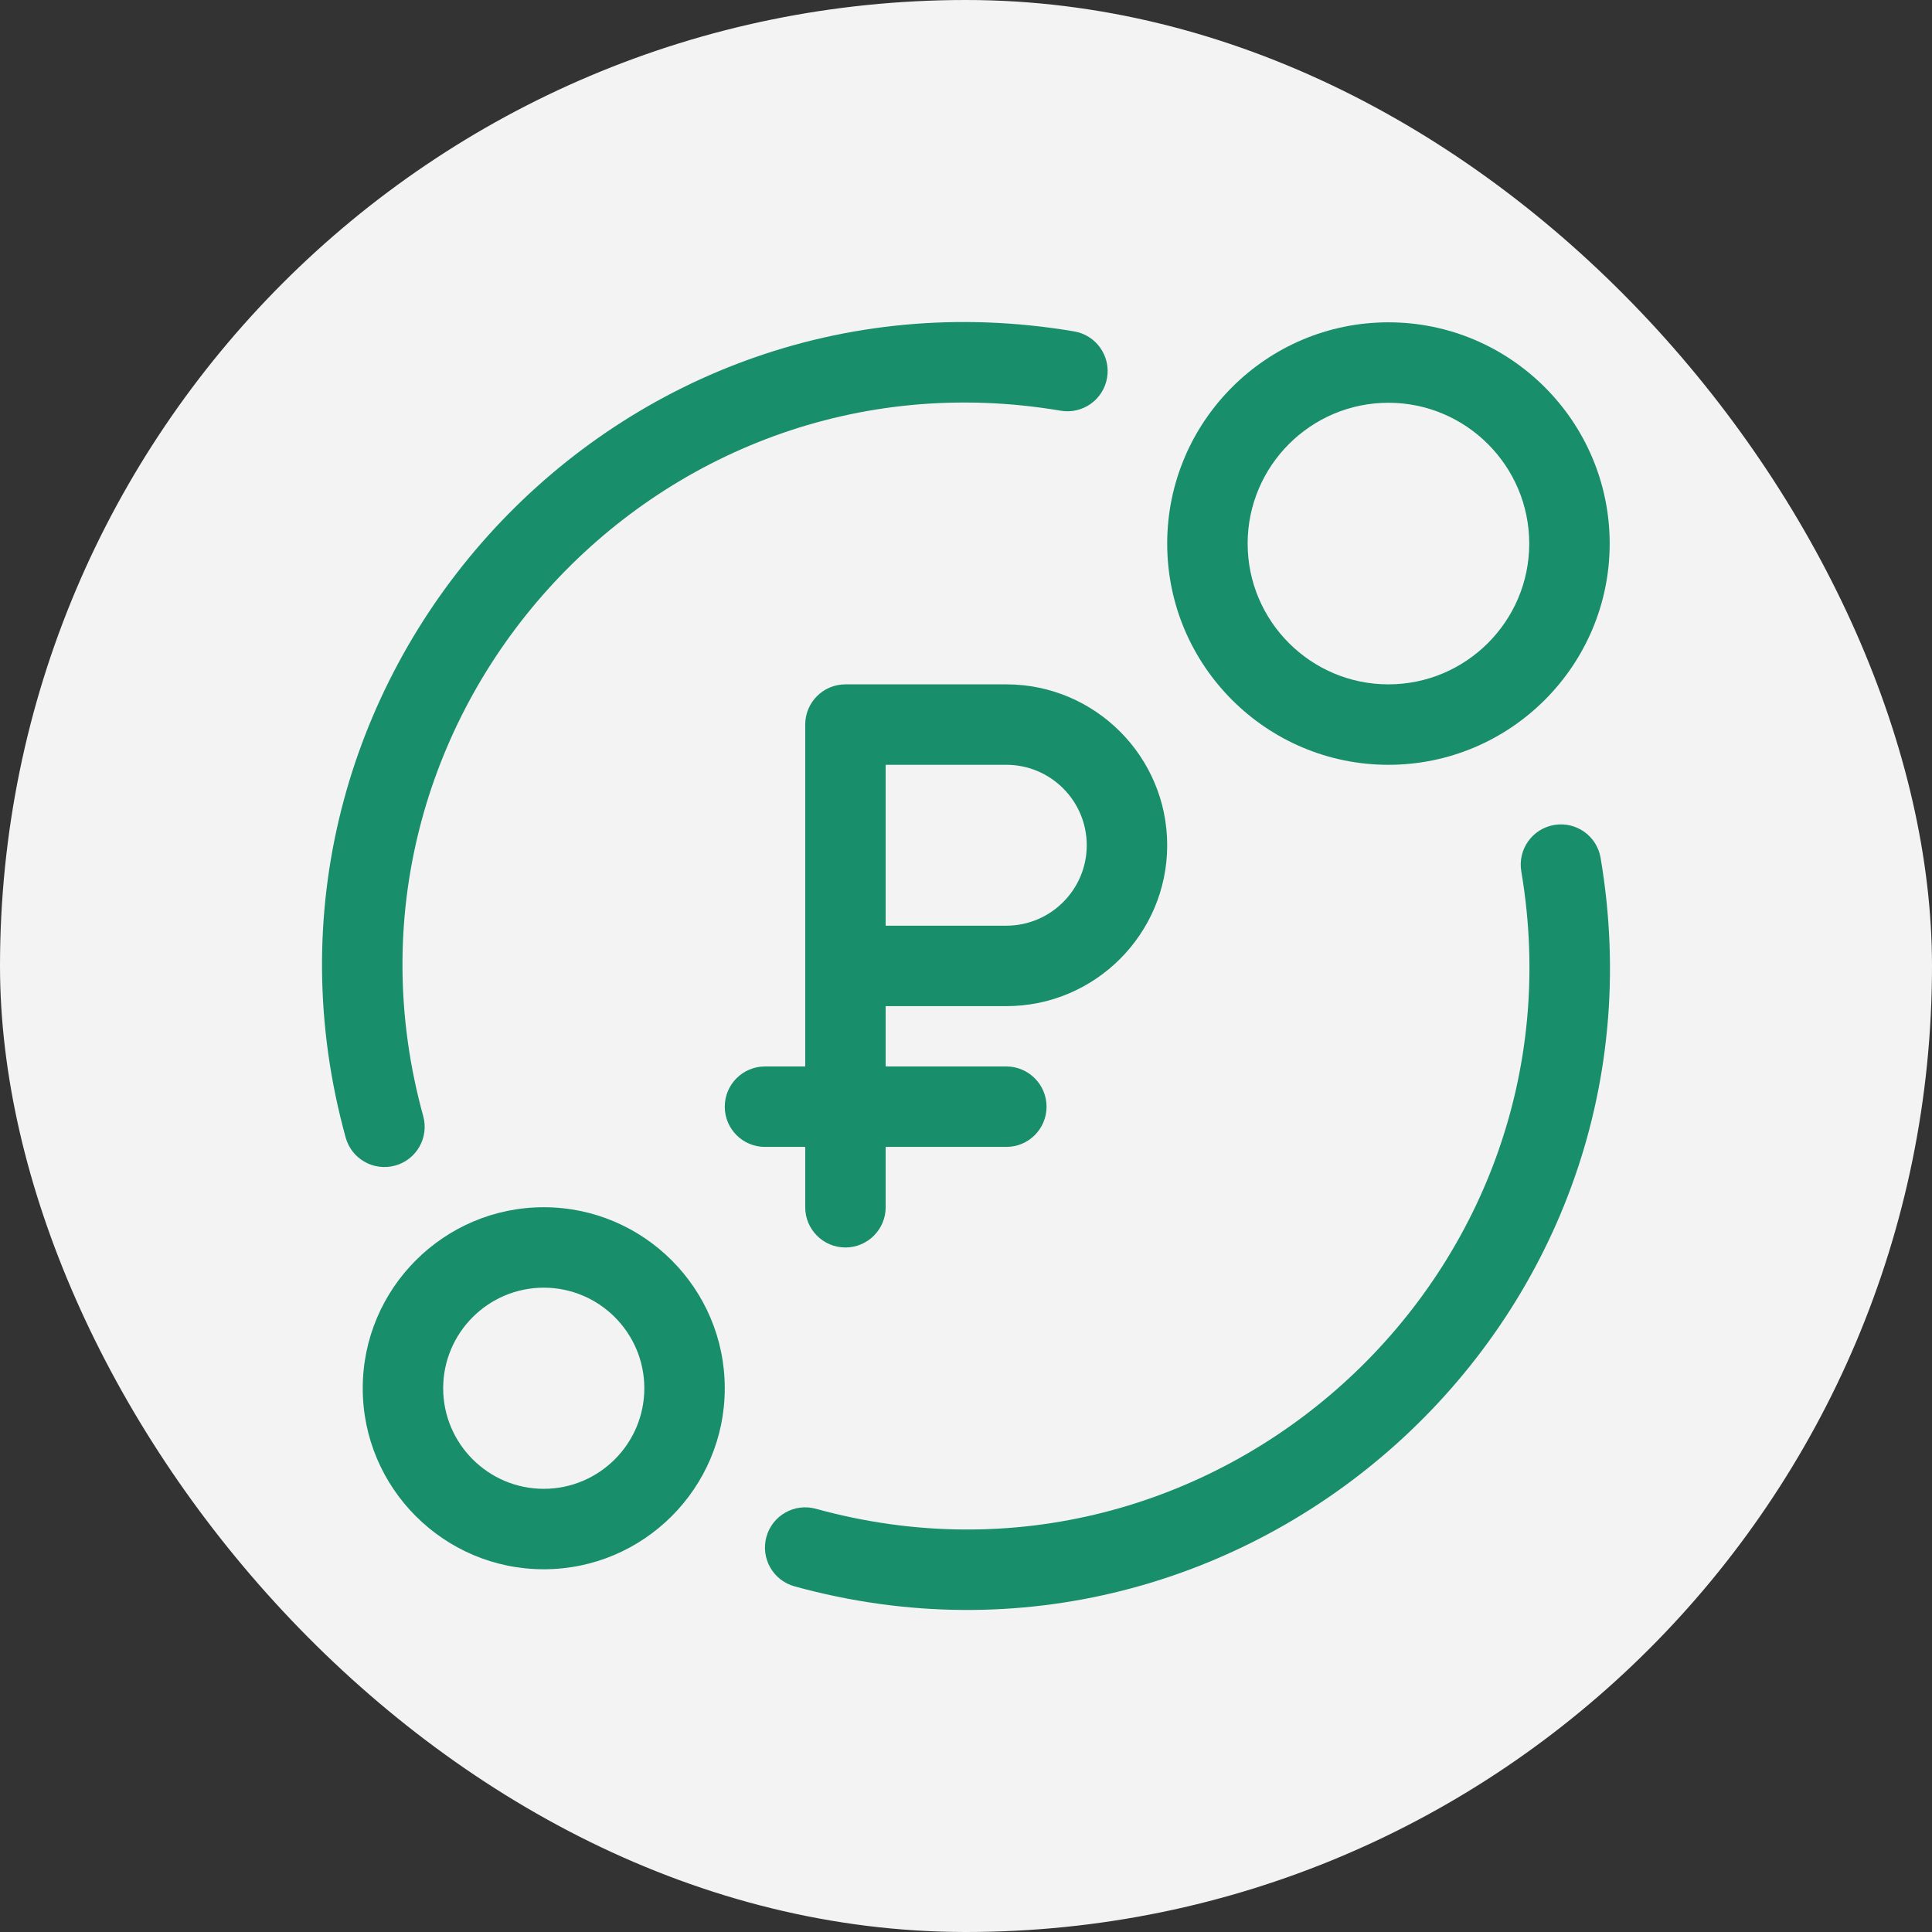 <svg width="36" height="36" viewBox="0 0 36 36" fill="none" xmlns="http://www.w3.org/2000/svg">
<rect x="0" y="0" width="36" height="36" fill="#333333" stroke="none"/>
<rect width="36" height="36" rx="18" fill="#F3F3F3"/>
<g clip-path="url(#clip0_937_106)">
<path d="M7.363 21.719C7.762 21.609 7.996 21.197 7.886 20.797C5.846 13.406 12.182 6.369 19.765 7.653C20.173 7.722 20.56 7.447 20.629 7.039C20.698 6.631 20.423 6.244 20.015 6.175C11.325 4.704 4.117 12.775 6.441 21.196C6.551 21.596 6.964 21.829 7.363 21.719Z" fill="#188E6B"/>
<path d="M29.825 15.986C29.756 15.577 29.369 15.303 28.961 15.372C28.553 15.441 28.278 15.828 28.347 16.236C29.629 23.806 22.6 30.155 15.203 28.114C14.804 28.004 14.391 28.238 14.281 28.637C14.171 29.037 14.405 29.449 14.804 29.559C23.219 31.881 31.298 24.68 29.825 15.986Z" fill="#188E6B"/>
<path d="M25.871 14.251C28.144 14.251 29.994 12.402 29.994 10.129C29.994 7.856 28.144 6.006 25.871 6.006C23.598 6.006 21.749 7.856 21.749 10.129C21.749 12.402 23.598 14.251 25.871 14.251ZM25.871 7.505C27.318 7.505 28.495 8.682 28.495 10.129C28.495 11.575 27.318 12.752 25.871 12.752C24.425 12.752 23.248 11.575 23.248 10.129C23.248 8.682 24.425 7.505 25.871 7.505Z" fill="#188E6B"/>
<path d="M10.132 22.495C8.272 22.495 6.759 24.009 6.759 25.868C6.759 27.728 8.272 29.241 10.132 29.241C11.992 29.241 13.505 27.728 13.505 25.868C13.505 24.009 11.992 22.495 10.132 22.495ZM10.132 27.742C9.099 27.742 8.258 26.901 8.258 25.868C8.258 24.835 9.099 23.994 10.132 23.994C11.165 23.994 12.006 24.835 12.006 25.868C12.006 26.901 11.165 27.742 10.132 27.742Z" fill="#188E6B"/>
<path d="M15.004 22.495C15.004 22.909 15.339 23.245 15.753 23.245C16.167 23.245 16.503 22.909 16.503 22.495V21.371H18.751C19.165 21.371 19.501 21.036 19.501 20.622C19.501 20.208 19.165 19.872 18.751 19.872H16.503V18.748H18.751C20.404 18.748 21.749 17.403 21.749 15.75C21.749 14.097 20.404 12.752 18.751 12.752H15.753C15.339 12.752 15.004 13.088 15.004 13.502V19.872H14.254C13.84 19.872 13.505 20.208 13.505 20.622C13.505 21.036 13.84 21.371 14.254 21.371H15.004V22.495ZM20.25 15.75C20.25 16.576 19.578 17.249 18.751 17.249H16.503V14.251H18.751C19.578 14.251 20.25 14.923 20.25 15.75Z" fill="#188E6B"/>
</g>
<defs>
<clipPath id="clip0_937_106">
<rect width="24" height="24" fill="white" transform="translate(6 6)"/>
</clipPath>
</defs>
</svg>
